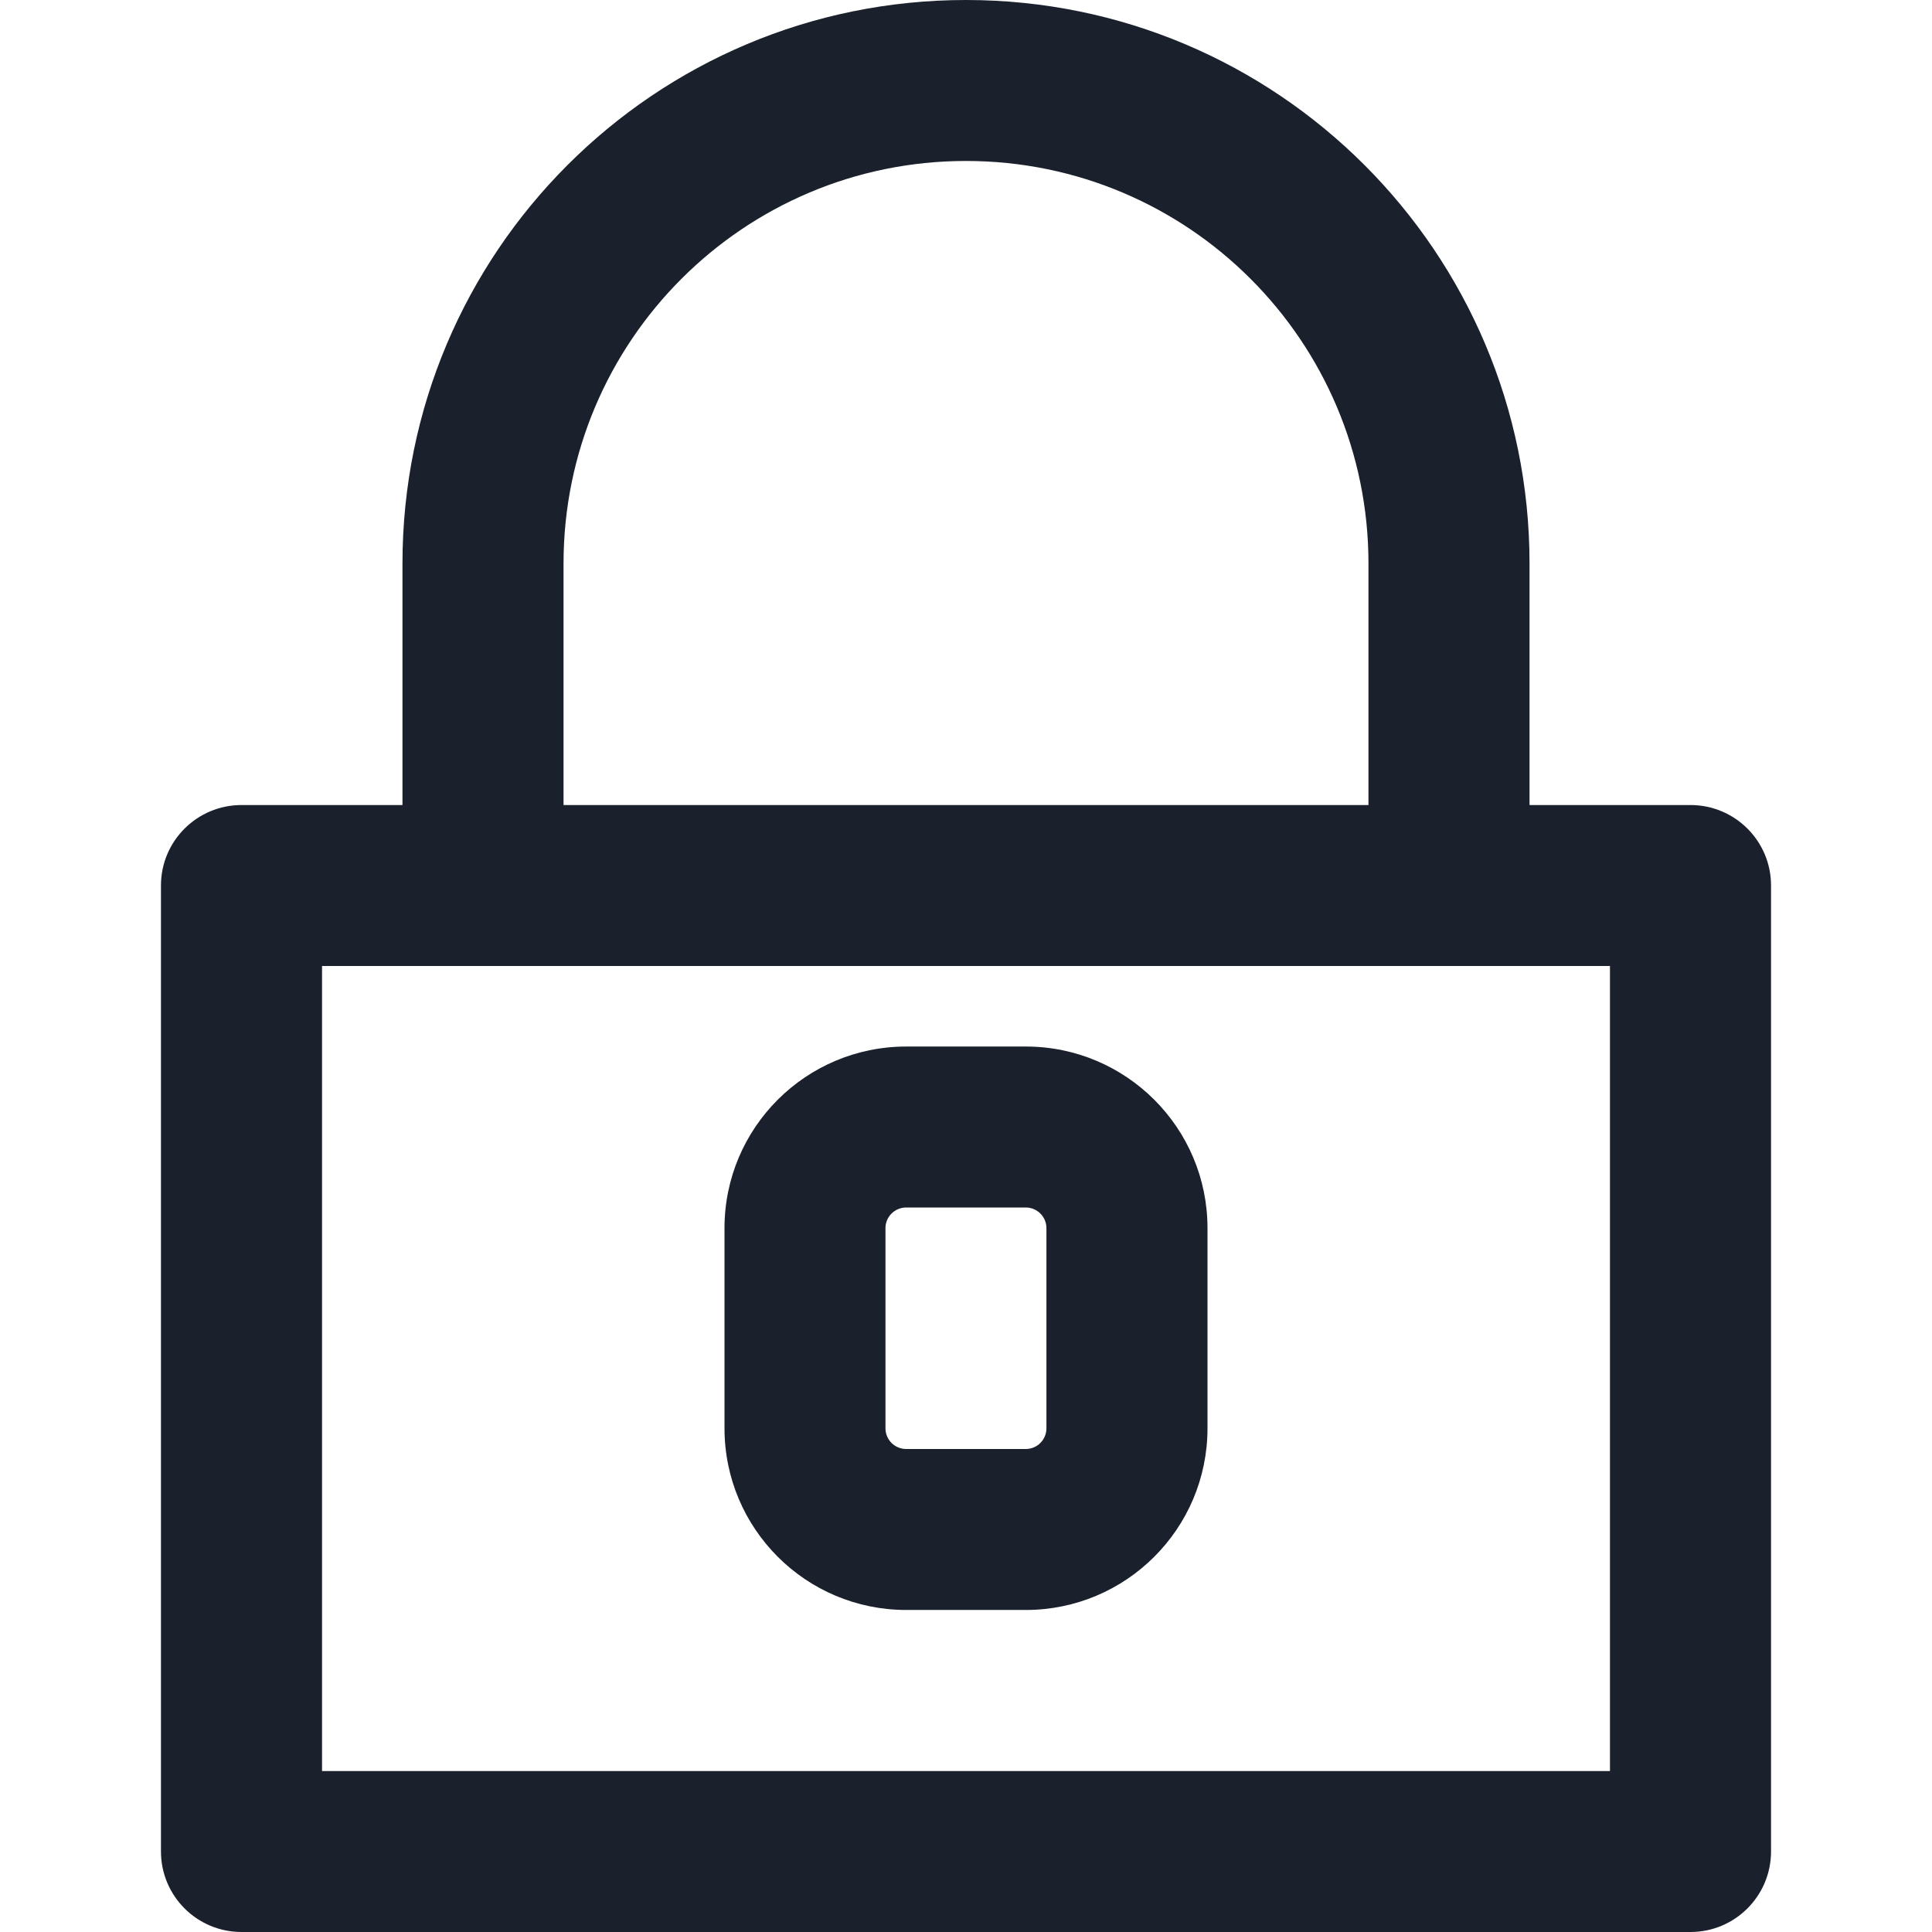 <svg width="19" height="19" viewBox="0 0 19 19" fill="none" xmlns="http://www.w3.org/2000/svg">
<path d="M16.625 7.917H15.042V5.542C15.042 2.481 12.561 0 9.5 0C6.439 0 3.958 2.481 3.958 5.542V7.917H2.375C1.938 7.917 1.583 8.271 1.583 8.708V18.208C1.583 18.646 1.938 19 2.375 19H16.625C17.062 19 17.417 18.646 17.417 18.208V8.708C17.417 8.271 17.062 7.917 16.625 7.917ZM5.542 5.542C5.542 3.355 7.314 1.583 9.5 1.583C11.686 1.583 13.458 3.355 13.458 5.542V7.917H5.542V5.542ZM15.833 17.417H3.167V9.5H4.75H14.25H15.833V17.417Z" fill="#1A202C"/>
<path d="M10.088 10.292H8.912C7.925 10.292 7.125 11.092 7.125 12.078V14.046C7.125 15.033 7.925 15.833 8.912 15.833H10.088C11.075 15.833 11.875 15.033 11.875 14.046V12.078C11.875 11.092 11.075 10.292 10.088 10.292ZM10.291 14.046C10.291 14.159 10.2 14.25 10.088 14.25H8.912C8.799 14.25 8.708 14.159 8.708 14.046V12.078C8.708 11.966 8.799 11.875 8.912 11.875H10.088C10.2 11.875 10.291 11.966 10.291 12.078V14.046Z" fill="#1A202C"/>
</svg>
